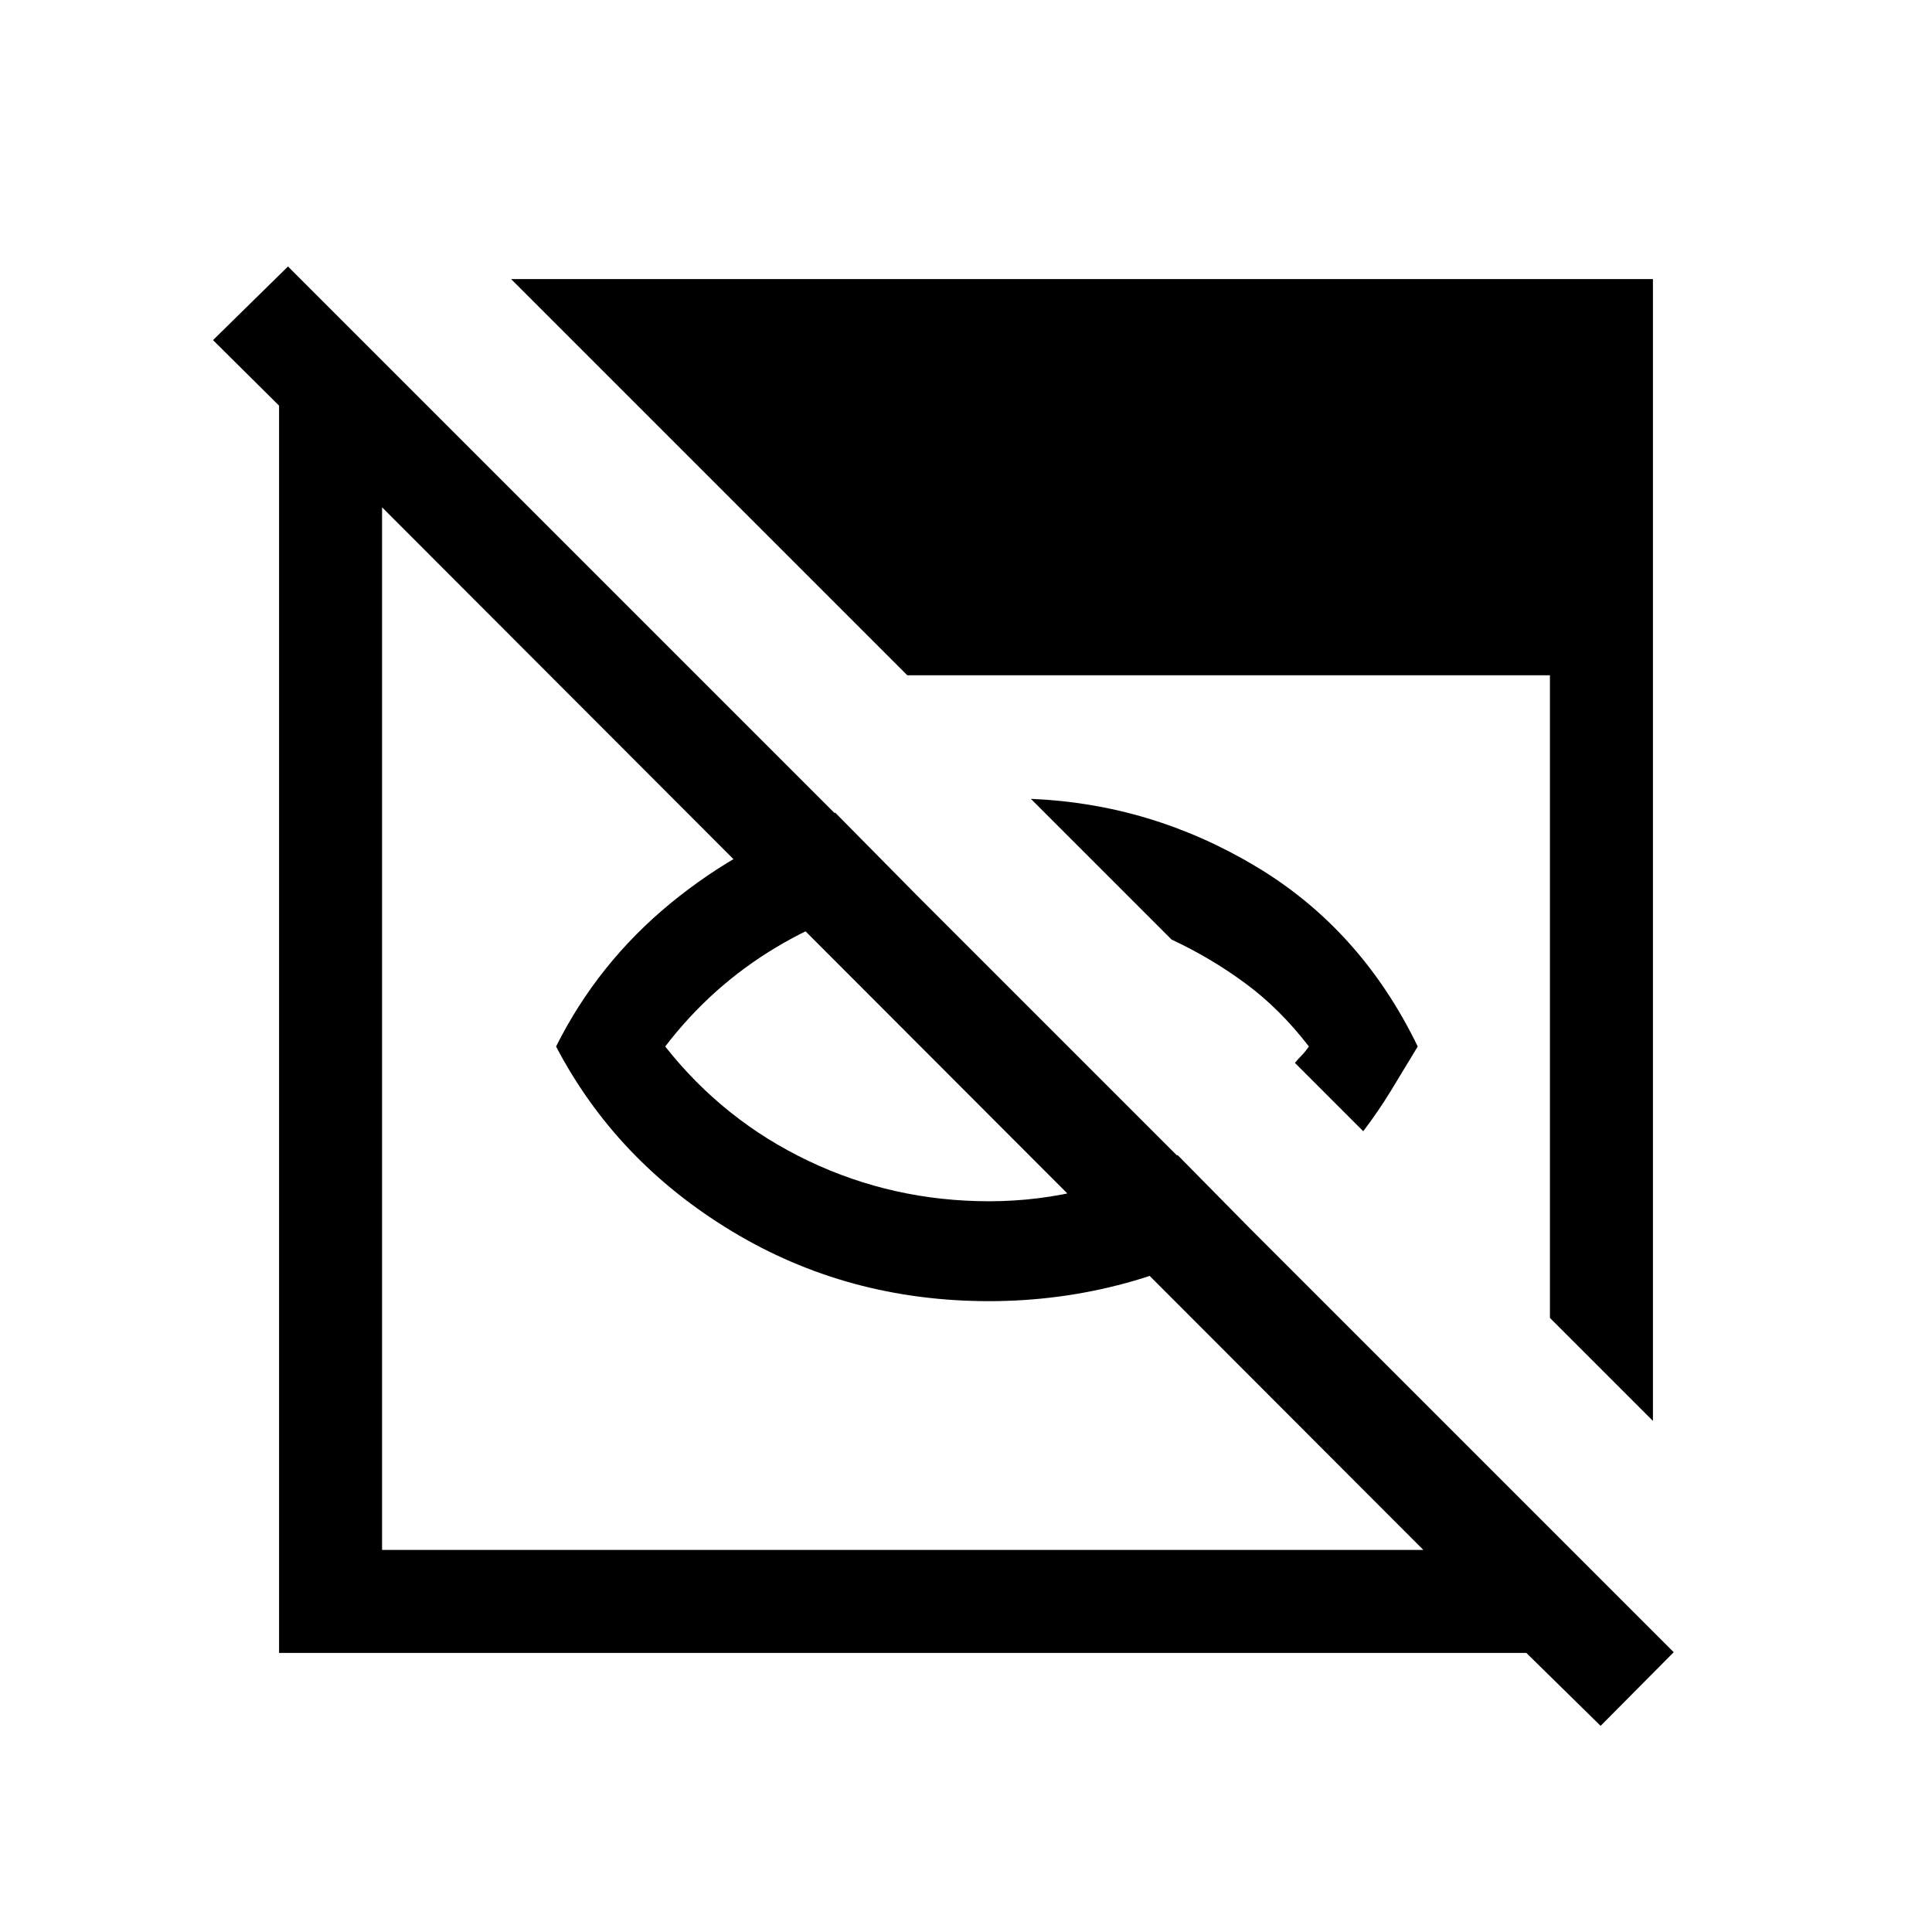 <svg xmlns="http://www.w3.org/2000/svg" height="40" viewBox="0 96 960 960" width="40"><path d="M491.513 742.539q-70.359 0-127.885-34.77Q306.102 673 276.308 616q20.666-41.359 56.794-71.09 36.129-29.73 81.923-45.09l40.436 40.949q-37.59 6.692-69.769 25.936-32.18 19.244-55.154 49.295 28.975 36.718 71.077 56.808 42.103 20.09 89.898 20.09 24.384 0 47.948-5.923 23.565-5.923 45.693-17.026l35.307 35.82q-27.615 18.693-60.807 27.731-33.193 9.039-68.141 9.039Zm185.871-84.436-33.948-33.949q1.513-1.846 3.295-3.667 1.782-1.82 3.654-4.487-14.359-18.693-31.578-31.385-17.218-12.693-36.654-21.744l-69.923-69.922q59.872 2.461 111.975 33.679 52.102 31.218 80.256 89.372-6.615 11.026-13.128 21.68-6.513 10.653-13.949 20.423Zm117.95 295.461-36.898-36.231H138.667V297.564L105.846 265l37.256-36.59 688.565 688.565-36.333 36.589Zm-605.488-87.41h517.411L189.846 348.077v518.077Zm631.487-64.102-51.179-51.18V431.538H450.819L253.948 234.667h567.385v567.385Z"/></svg>